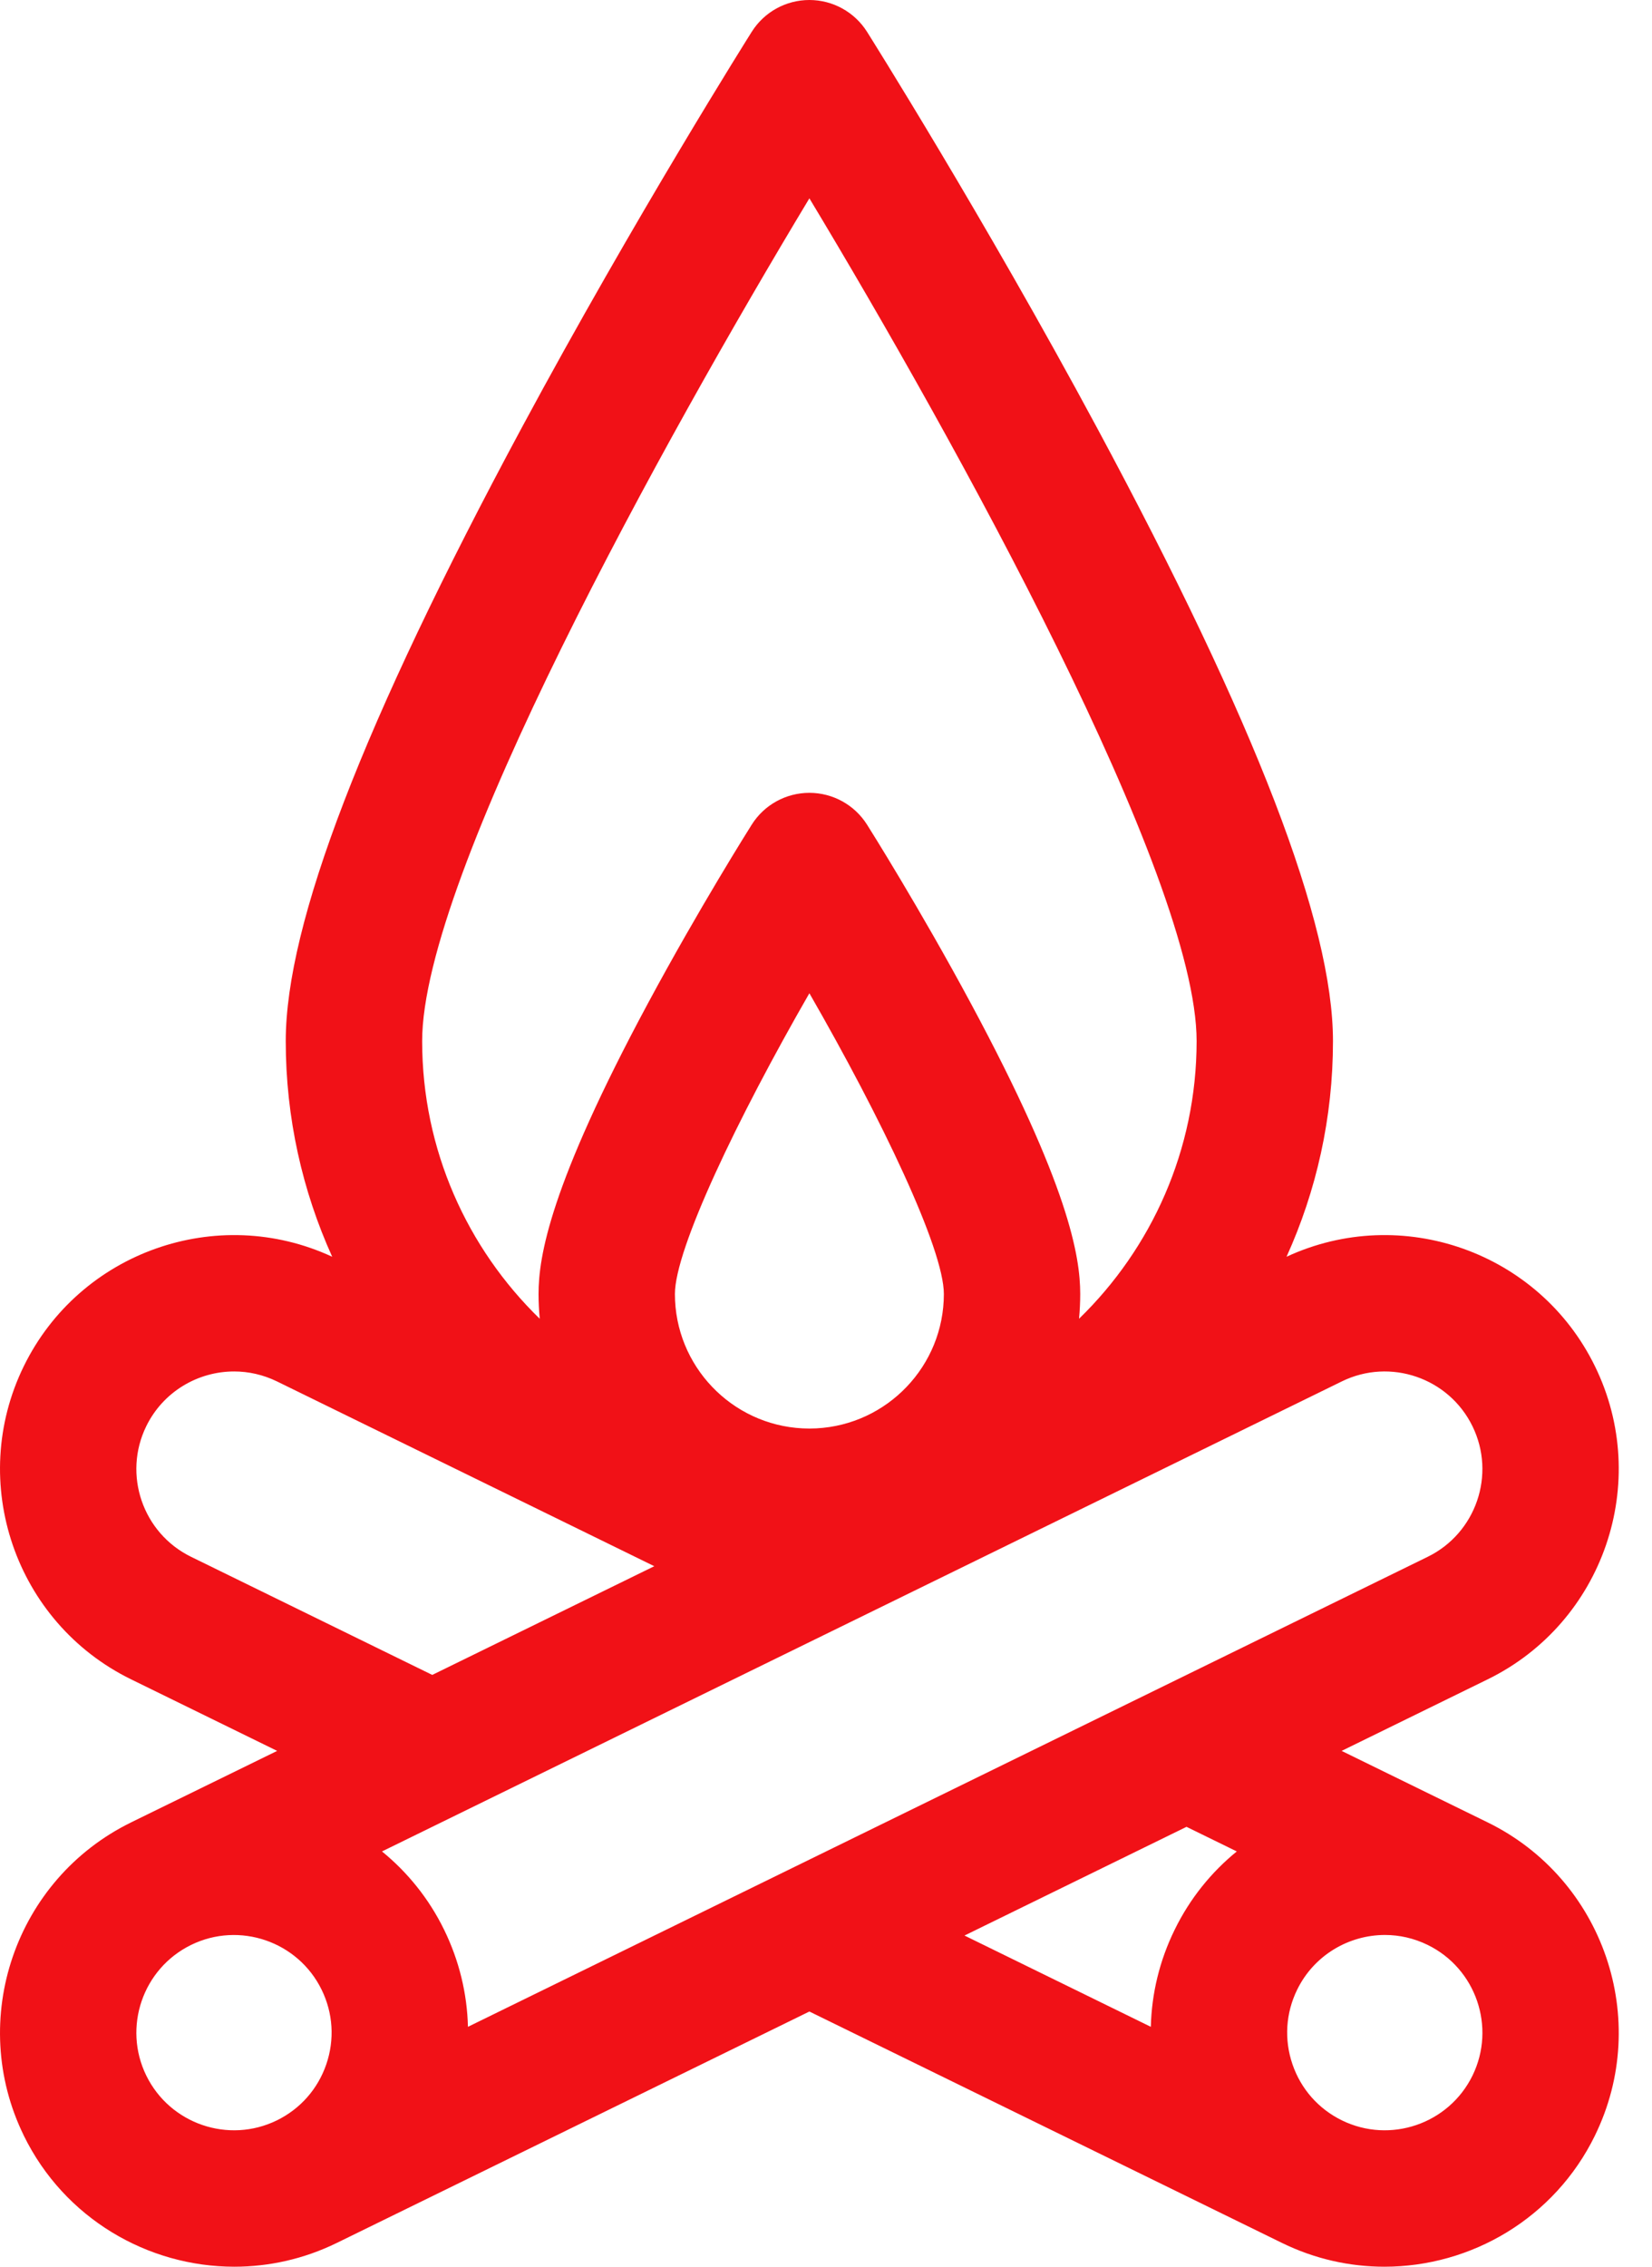 <svg width="35" height="48" viewBox="0 0 35 48" fill="none" xmlns="http://www.w3.org/2000/svg">
<path d="M31.518 38.591L28.424 37.077L31.518 35.562C33.973 34.361 34.993 31.386 33.791 28.931C32.606 26.508 29.693 25.484 27.257 26.613C27.889 25.219 28.241 23.673 28.241 22.047C28.241 19.561 26.607 15.314 23.244 9.063C20.836 4.586 18.393 0.712 18.369 0.673C18.104 0.254 17.643 0 17.148 0C16.652 0 16.191 0.254 15.927 0.673C15.902 0.712 13.46 4.586 11.051 9.063C7.689 15.313 6.054 19.56 6.054 22.046C6.054 23.673 6.407 25.219 7.038 26.613C4.602 25.484 1.69 26.508 0.504 28.931C-0.697 31.386 0.323 34.361 2.778 35.562L5.872 37.077L2.779 38.59C2.779 38.59 2.778 38.591 2.778 38.591C0.323 39.793 -0.697 42.767 0.504 45.222V45.223C1.364 46.978 3.13 48 4.965 48C5.695 48 6.437 47.838 7.136 47.496L17.148 42.596L27.16 47.496C27.859 47.838 28.6 48 29.331 48C31.166 48 32.932 46.978 33.791 45.223V45.222C34.993 42.768 33.973 39.793 31.518 38.591ZM17.148 4.2C20.215 9.29 25.352 18.548 25.352 22.046C25.352 24.351 24.396 26.435 22.861 27.926C22.877 27.753 22.886 27.578 22.886 27.401C22.886 26.609 22.646 25.108 20.567 21.244C19.482 19.227 18.414 17.533 18.369 17.462C18.104 17.043 17.643 16.789 17.148 16.789C16.652 16.789 16.191 17.043 15.927 17.462C15.882 17.533 14.814 19.227 13.729 21.244C11.65 25.108 11.41 26.609 11.41 27.401C11.41 27.578 11.419 27.753 11.435 27.926C9.9 26.434 8.944 24.351 8.944 22.046C8.944 18.548 14.081 9.29 17.148 4.2ZM19.997 27.402C19.997 28.924 18.798 30.171 17.294 30.247C17.245 30.248 17.197 30.251 17.148 30.251C17.099 30.251 17.05 30.248 17.002 30.247C15.498 30.171 14.299 28.923 14.299 27.402C14.299 26.447 15.624 23.682 17.148 21.033C18.672 23.681 19.997 26.446 19.997 27.402ZM6.913 43.714C6.734 44.236 6.362 44.658 5.866 44.901C4.842 45.402 3.601 44.977 3.099 43.952C2.598 42.928 3.024 41.687 4.048 41.186C5.072 40.685 6.313 41.11 6.814 42.134C7.057 42.63 7.092 43.191 6.913 43.714ZM4.048 32.967C3.023 32.466 2.598 31.225 3.099 30.201C3.458 29.468 4.195 29.042 4.96 29.042C5.265 29.042 5.574 29.11 5.866 29.252L13.862 33.166L9.158 35.468L4.048 32.967ZM24.887 40.864C24.567 41.516 24.399 42.215 24.382 42.92L20.434 40.987L25.138 38.685L26.203 39.206C25.665 39.644 25.211 40.201 24.887 40.864ZM9.914 42.92C9.897 42.215 9.728 41.516 9.409 40.864C9.085 40.201 8.63 39.644 8.093 39.206L28.43 29.252C29.454 28.751 30.695 29.177 31.196 30.201C31.698 31.225 31.272 32.466 30.248 32.967L9.914 42.92ZM31.197 43.953C30.695 44.977 29.454 45.402 28.43 44.901C27.934 44.658 27.562 44.237 27.383 43.714C27.204 43.191 27.239 42.63 27.482 42.134C27.84 41.402 28.577 40.975 29.342 40.975C29.647 40.975 29.956 41.043 30.248 41.186C31.272 41.687 31.698 42.928 31.197 43.953Z" fill="#F11117"/>
</svg>
